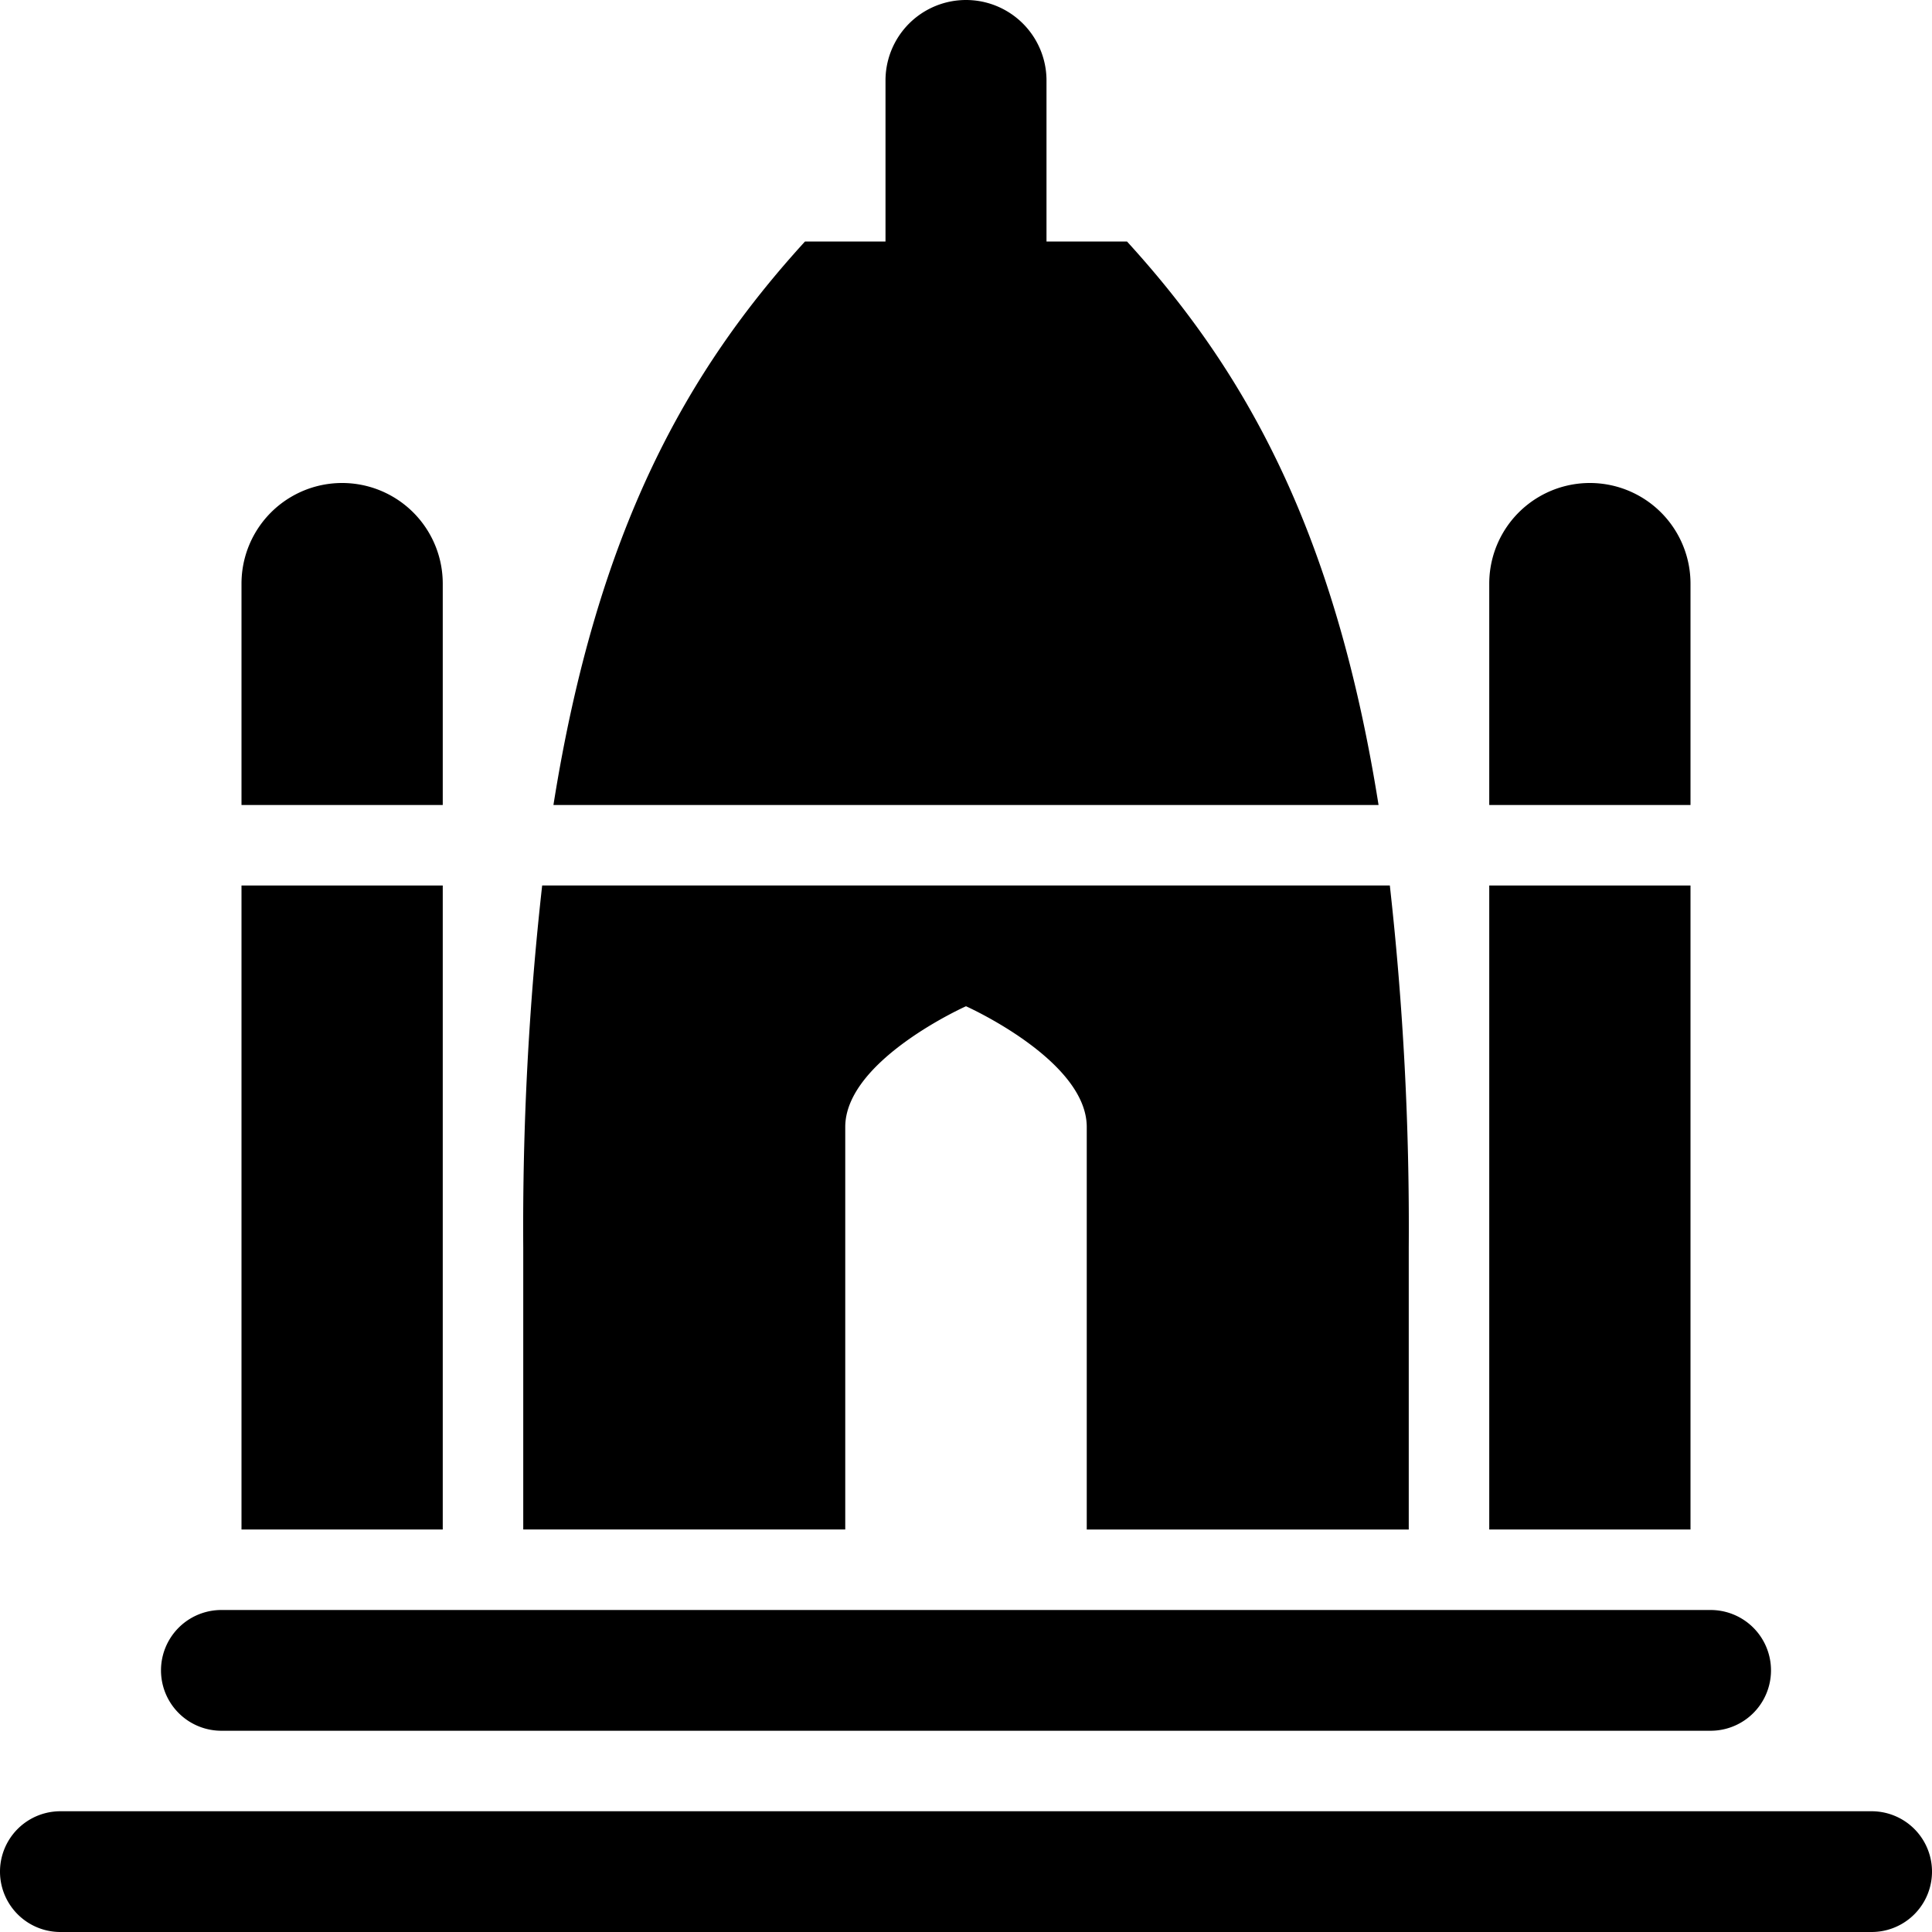 <svg xmlns="http://www.w3.org/2000/svg" viewBox="0 0 48 48"><defs><style>.cls-1{fill:black;}</style></defs><title>Asset 877</title><g id="Layer_2" data-name="Layer 2"><g id="Icons"><path class="cls-1" d="M46.5,45H1.5a1.5,1.5,0,0,0,0,3h45a1.5,1.5,0,0,0,0-3Z"/><path class="cls-1" d="M5.5,43h37a1.5,1.5,0,0,0,0-3H5.5a1.5,1.5,0,0,0,0,3Z"/><path class="cls-1" d="M28,6H26V2a2,2,0,0,0-4,0V6H20C17.08,9.2,14.84,13.14,13.75,20h20.5C33.16,13.14,30.92,9.2,28,6Z"/><path class="cls-1" d="M21,28c0-1.66,3-3,3-3s3,1.34,3,3V38h8V31a76.198,76.198,0,0,0-.47-9H13.47A76.198,76.198,0,0,0,13,31v7h8Z"/><path class="cls-1" d="M42,14.5a2.5,2.5,0,0,0-5,0V20h5Z"/><rect class="cls-1" x="37" y="22" width="5" height="16"/><path class="cls-1" d="M11,14.5a2.5,2.5,0,0,0-5,0V20h5Z"/><rect class="cls-1" x="6" y="22" width="5" height="16"/></g></g></svg>
